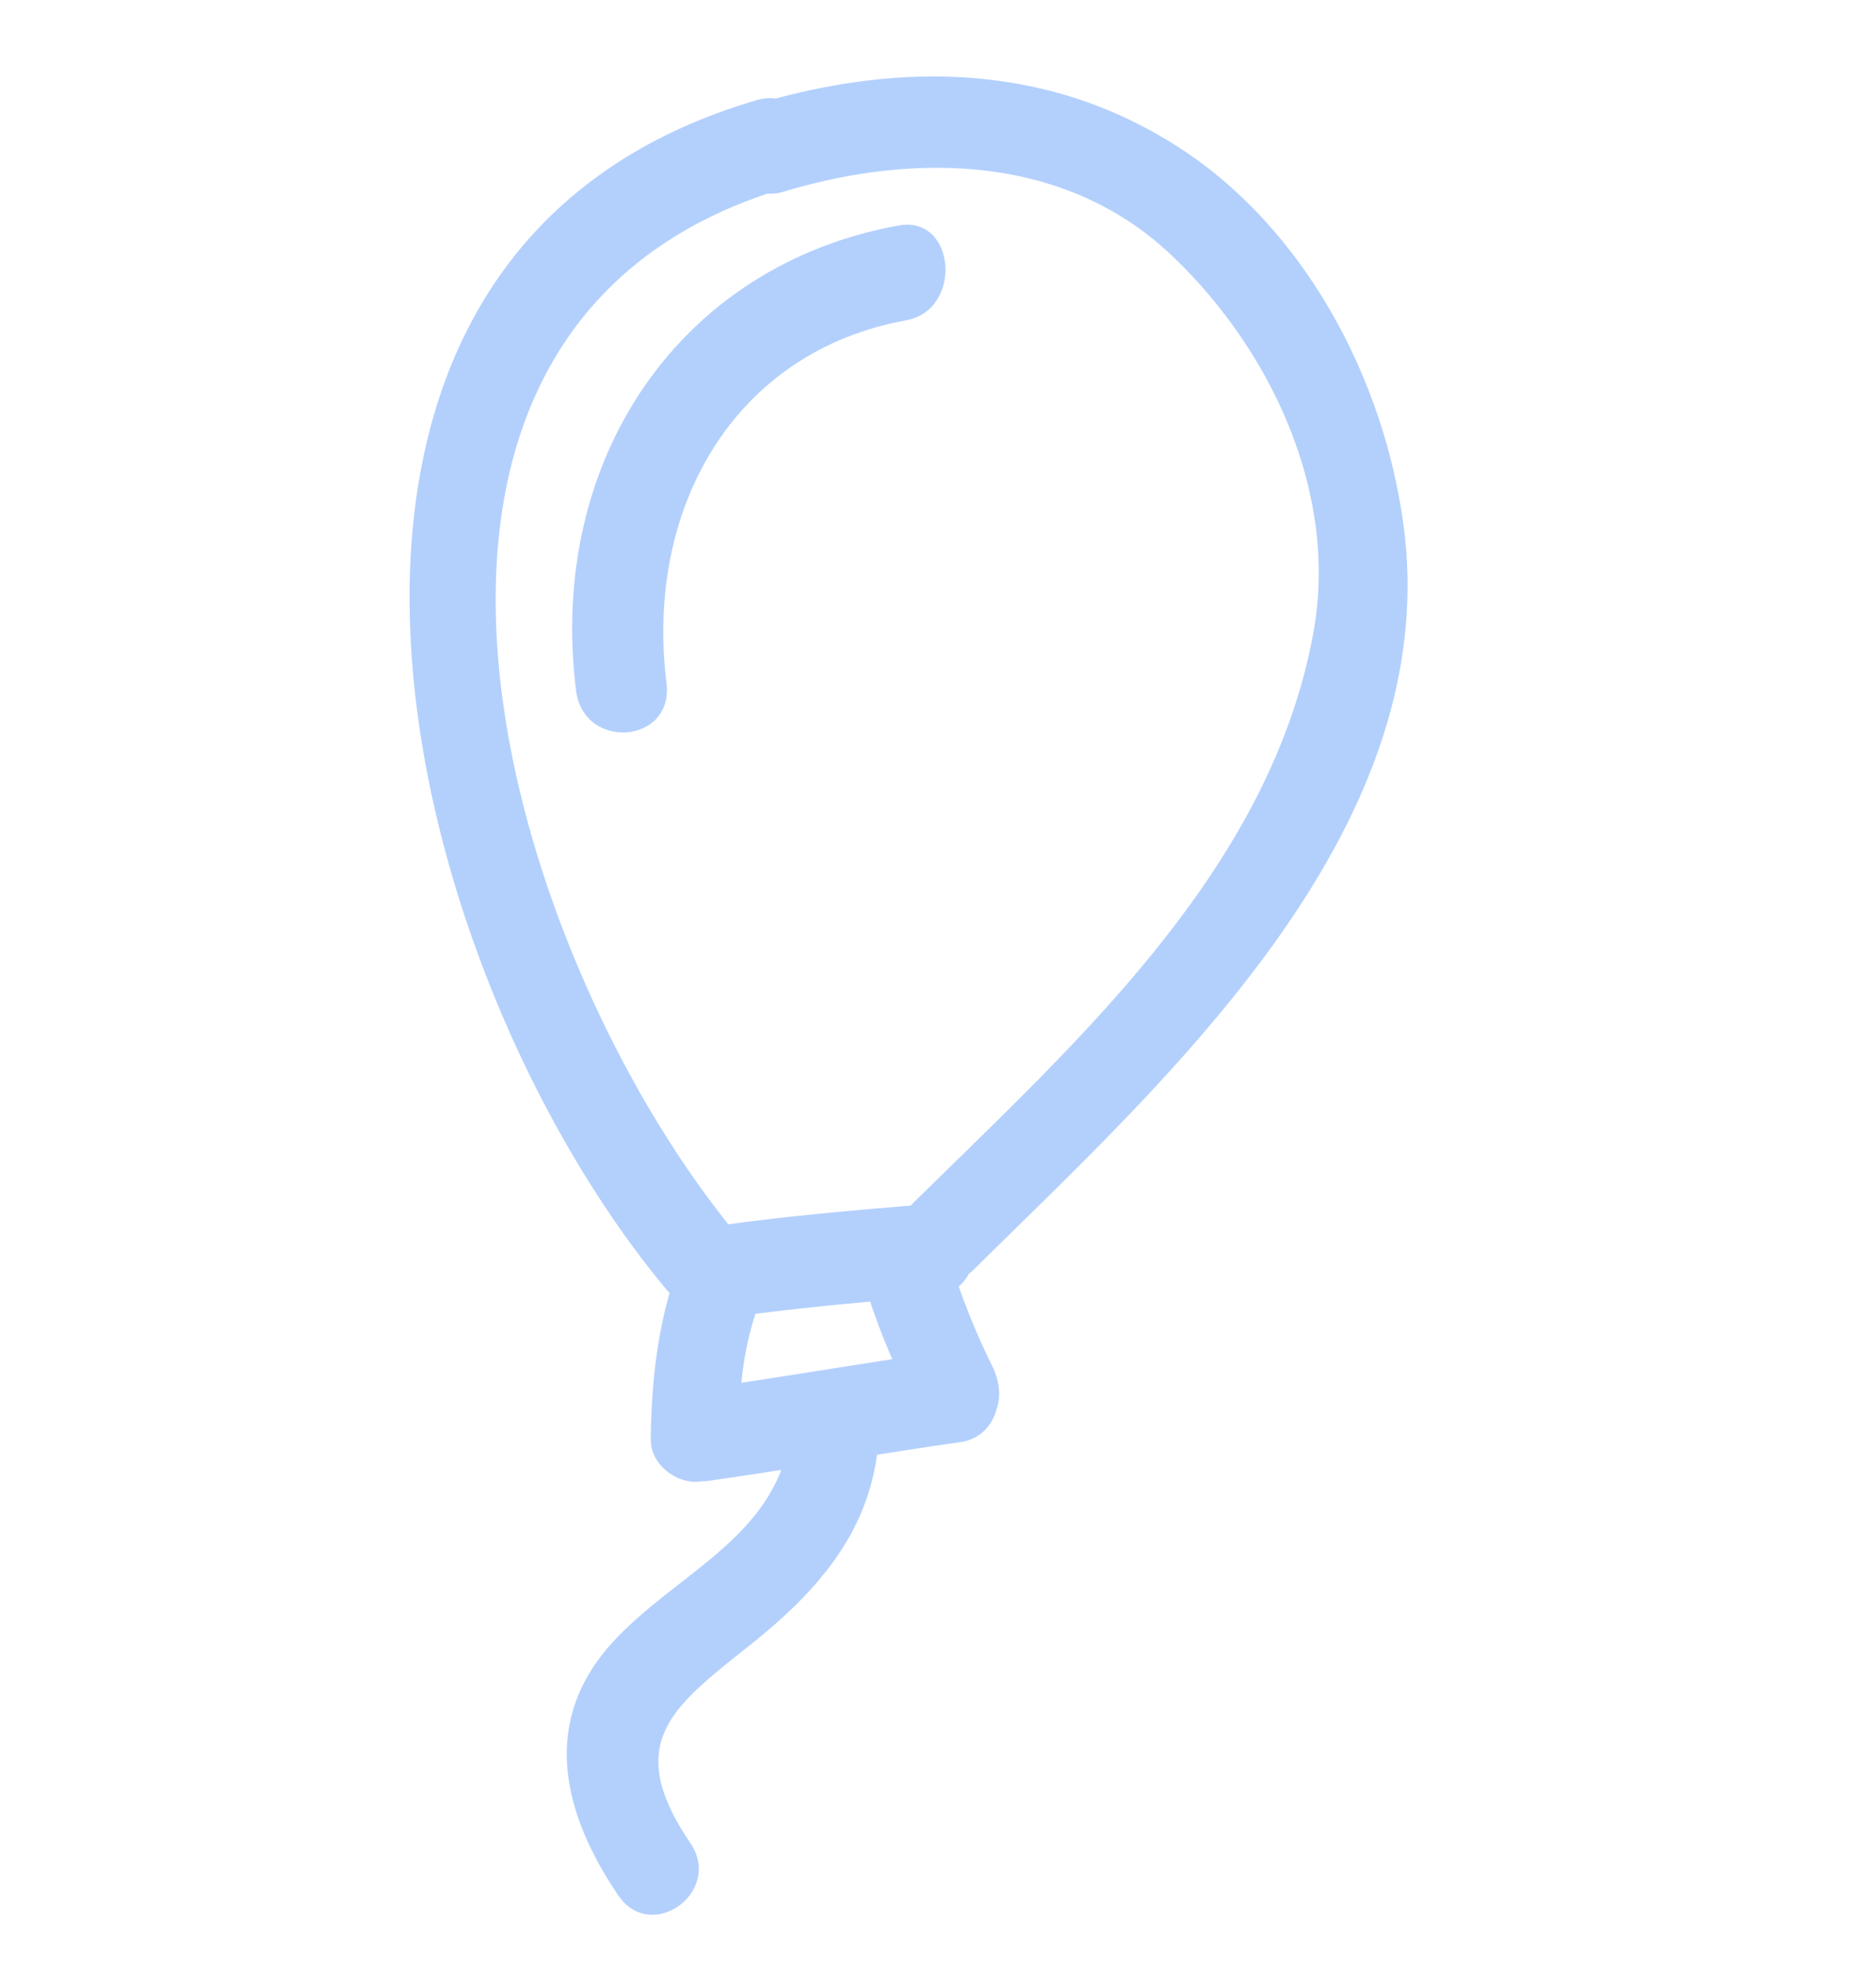 <svg width="62" height="65" fill="none" xmlns="http://www.w3.org/2000/svg"><g clip-path="url(#a)" fill="#B3D0FD"><path d="M25.015 3.307c.22-.064.43-.076.62-.05C30.204 2.03 34.87 2.207 39.01 4.904c4.082 2.659 6.715 7.553 7.374 12.445 1.368 10.164-8.008 18.469-14.226 24.63-.045.046-.094.077-.14.115-.08.16-.196.3-.334.419.317.891.678 1.766 1.1 2.61.236.473.313 1 .15 1.452-.146.533-.538.99-1.207 1.084-.916.129-1.829.27-2.743.414-.361 2.699-2.073 4.586-4.106 6.217-2.585 2.073-4.348 3.243-2.064 6.612 1.094 1.61-1.29 3.339-2.38 1.733-1.873-2.76-2.571-5.782-.162-8.392 1.847-2.001 4.573-3.134 5.55-5.669-.817.128-1.634.252-2.453.367-.071.01-.136.007-.203.007-.03.005-.056.014-.087.016-.733.06-1.582-.57-1.572-1.403.02-1.667.175-3.265.622-4.837-.03-.03-.06-.057-.088-.09-9.11-10.925-14.506-34.212 2.974-39.326Zm4.476 41.609a22.09 22.09 0 0 1-.703-1.813c-.01-.032-.012-.06-.02-.09-1.27.11-2.539.245-3.805.405a10.8 10.8 0 0 0-.46 2.276c1.663-.251 3.325-.522 4.988-.778Zm-5.42-4.458c2-.272 4.01-.453 6.021-.617 5.333-5.27 11.886-11.033 13.317-18.956.84-4.654-1.473-9.422-4.73-12.485-3.528-3.317-8.511-3.359-12.79-2.062a1.47 1.47 0 0 1-.521.058c-14.49 4.873-8.83 24.638-1.298 34.062Z"/><path d="M29.694 7.452c1.905-.345 2.139 2.792.251 3.133-5.674 1.028-8.636 6.191-7.918 11.988.249 2.014-2.742 2.245-2.99.24-.945-7.624 3.424-14.051 10.657-15.361Z"/></g><defs><clipPath  ><path fill="#fff" transform="scale(-1 1) rotate(4.579 -33.145 -714.286)" d="M0 0h57.138v59.872H0z"/></clipPath></defs></svg>